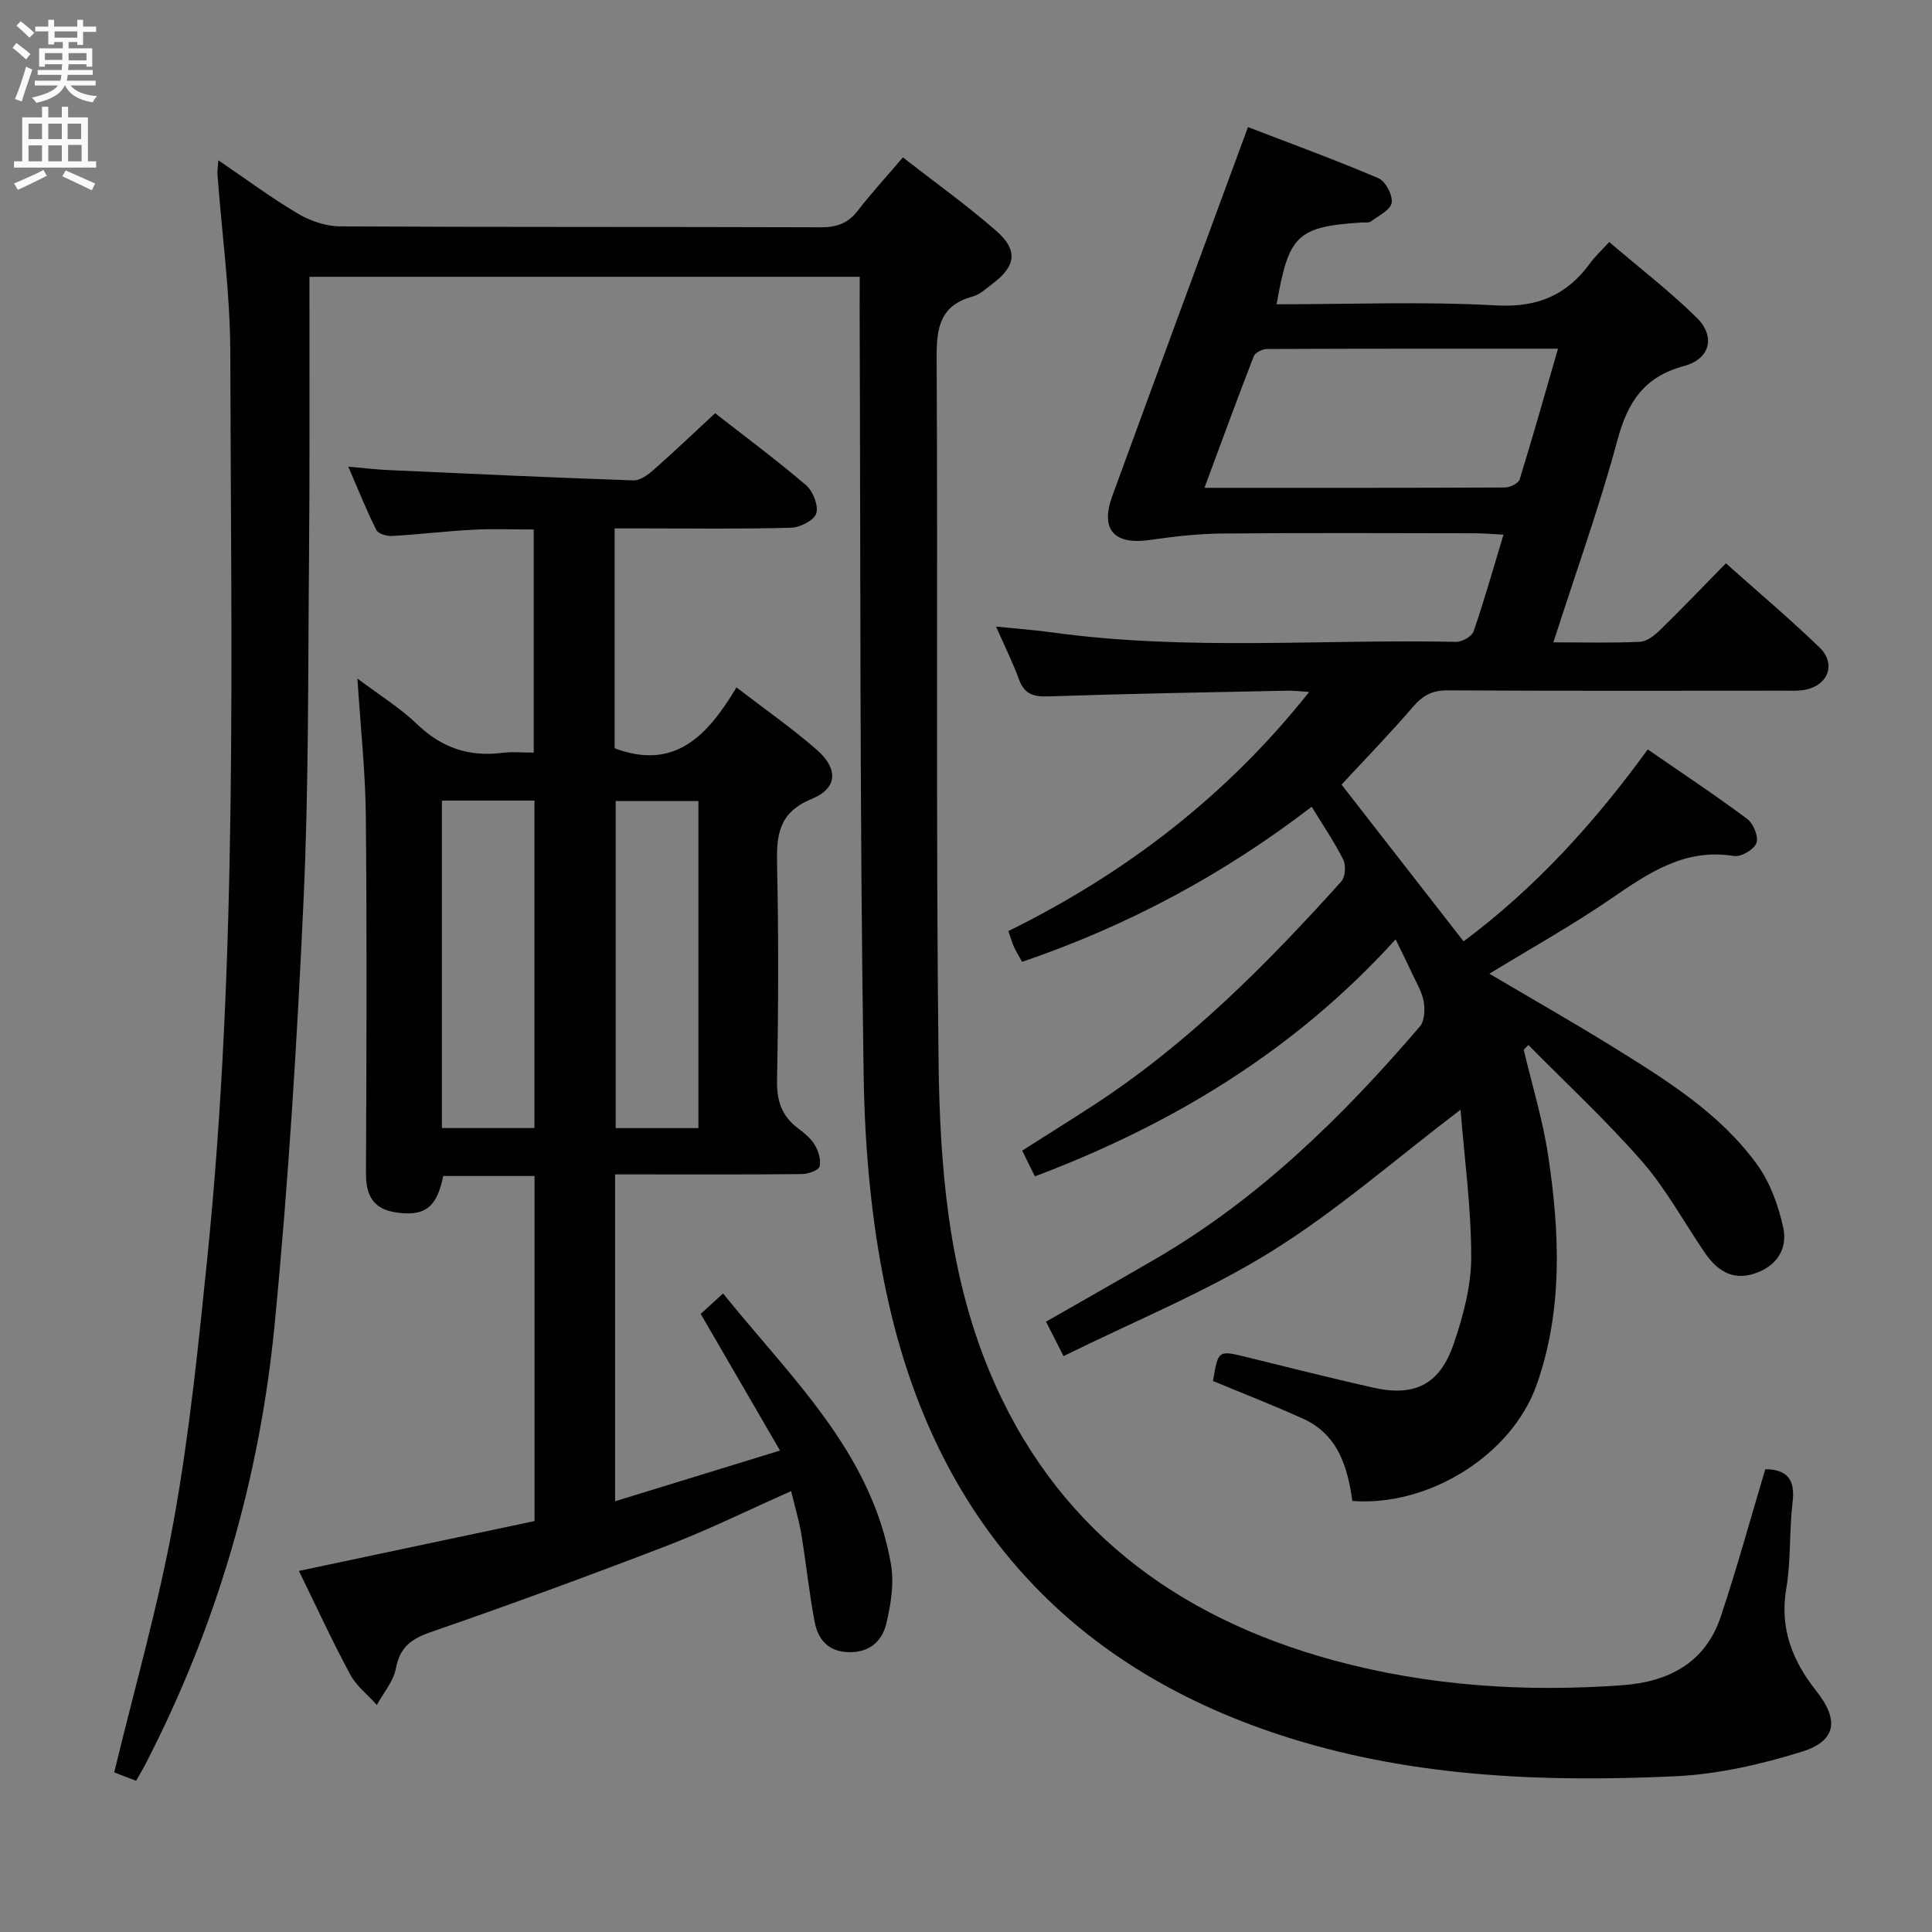 <svg enable-background="new 0 0 400 400" viewBox="0 0 400 400" xmlns="http://www.w3.org/2000/svg"><rect x="0" y="0" width="400" height="400" fill="#808080" stroke="none"/><g fill="#010104"><path d="m308.36 201.6c8.6 5.08 17.12 9.92 25.45 15.08 11.04 6.85 22.23 13.72 29.99 24.44 2.7 3.73 4.41 8.5 5.4 13.05.97 4.47-1.43 8.08-6.09 9.55-4.58 1.44-7.71-.8-10.15-4.36-4.31-6.3-7.98-13.15-12.96-18.86-7.38-8.46-15.66-16.13-23.56-24.14-.32.32-.65.65-.97.97 1.73 7.34 3.97 14.6 5.08 22.03 2.37 15.89 3.07 31.84-2.4 47.34-5.12 14.49-22.24 25.26-38.16 24.06-.98-6.98-2.93-13.72-10.14-17-6.15-2.8-12.47-5.24-18.71-7.84 1.08-6.42 1.07-6.39 6.97-4.94 8.69 2.14 17.38 4.32 26.11 6.3 8.62 1.96 13.85-.57 16.75-9.05 1.96-5.74 3.62-11.92 3.63-17.9.01-10.18-1.39-20.36-2.21-30.58-13.53 10.28-25.7 21-39.29 29.43-13.45 8.34-28.33 14.38-42.91 21.59-1.55-3.05-2.49-4.91-3.62-7.13 7.63-4.37 15.1-8.6 22.52-12.91 21.46-12.45 38.89-29.54 54.88-48.21.99-1.15 1.08-3.55.78-5.21-.38-2.07-1.58-4-2.48-5.96s-1.87-3.88-3.32-6.87c-20.8 22.96-46.13 38.29-74.69 49.08-.8-1.64-1.6-3.25-2.62-5.34 4.95-3.15 9.84-6.2 14.67-9.34 19.59-12.73 35.87-29.15 51.39-46.38.84-.93 1-3.34.4-4.53-1.85-3.69-4.21-7.13-6.53-10.94-18.32 14.07-38.15 24.67-59.95 32.11-.58-1.05-1.18-2-1.65-3.01-.41-.88-.66-1.83-1.2-3.36 24.17-11.91 45.12-27.9 62.28-49.51-1.8-.11-3.21-.29-4.61-.26-16.47.34-32.95.62-49.41 1.18-3.11.11-4.96-.49-6.07-3.53-1.24-3.4-2.86-6.65-4.73-10.92 4.55.47 8.24.73 11.9 1.24 27.71 3.81 55.56 1.33 83.34 1.92 1.23.03 3.25-1.11 3.61-2.15 2.21-6.39 4.04-12.91 6.2-20.04-2.25-.12-3.99-.28-5.72-.29-17.5-.02-35-.11-52.5.05-4.95.04-9.94.6-14.85 1.32-7.53 1.1-10.49-2.07-7.91-9.12 9.22-25.24 18.54-50.45 28.08-76.35 9.26 3.57 18.25 6.84 27.03 10.6 1.46.63 2.98 3.53 2.72 5.08-.26 1.5-2.73 2.69-4.33 3.87-.46.33-1.3.15-1.96.2-13.28.91-15.03 2.56-17.53 16.94 15.21 0 30.37-.61 45.45.23 8.61.48 14.66-2.14 19.51-8.81.96-1.32 2.2-2.45 3.9-4.31 6.19 5.29 12.49 10.14 18.13 15.68 3.94 3.87 2.76 8.55-2.64 9.99-8.25 2.21-11.66 7.43-13.78 15.32-3.75 13.91-8.65 27.5-13.27 41.89 6.4 0 12.17.16 17.92-.11 1.41-.07 2.98-1.28 4.09-2.36 4.53-4.42 8.9-8.99 13.71-13.89 6.63 5.91 13.2 11.45 19.37 17.4 3.51 3.39 1.83 7.85-2.97 8.78-1.45.28-2.99.19-4.48.19-23.17.01-46.33.07-69.5-.07-3.17-.02-5.14 1.01-7.16 3.36-4.76 5.54-9.87 10.79-14.84 16.16 8.36 10.73 16.72 21.47 25.27 32.45 14.74-10.99 27-24.41 38.13-39.74 7.06 4.88 13.97 9.45 20.59 14.39 1.27.95 2.39 3.67 1.91 4.98-.48 1.34-3.17 2.94-4.61 2.7-10.21-1.68-17.7 3.5-25.48 8.83-8.05 5.52-16.62 10.29-25.2 15.54zm14.21-129.41c-20.69 0-40.48-.02-60.27.07-.94 0-2.44.75-2.73 1.52-3.45 8.87-6.71 17.82-10.2 27.22 21.3 0 41.77.03 62.23-.07 1.05-.01 2.77-.86 3.03-1.68 2.68-8.68 5.15-17.43 7.94-27.06z"/><path d="m178 57.31c-38.19 0-75.77 0-113.93 0v5.57c-.02 17.5.07 34.99-.09 52.49-.22 23.64-.04 47.31-1.13 70.92-1.35 29.38-3.15 58.77-6 88.04-3.1 31.81-11.93 62.22-26.65 90.75-.59 1.15-1.26 2.27-2.02 3.62-1.83-.71-3.48-1.34-4.53-1.75 4.24-17.61 9.17-34.68 12.31-52.07 3.24-17.94 5.1-36.15 6.95-54.31 6.35-62.41 4.91-125.04 4.77-187.62-.03-12.26-1.74-24.51-2.65-36.76-.06-.76.08-1.54.17-3.01 5.81 3.95 10.99 7.81 16.53 11.08 2.55 1.51 5.78 2.59 8.71 2.61 33.16.18 66.32.07 99.48.19 3.28.01 5.63-.8 7.66-3.42 2.84-3.67 5.99-7.11 9.35-11.05 6.58 5.12 13.18 9.85 19.27 15.15 4.63 4.02 4.16 7.34-.66 10.97-1.32 1-2.64 2.27-4.16 2.68-6.83 1.85-7.5 6.57-7.46 12.8.27 48.49-.17 96.99.4 145.47.26 21.75 1.99 43.62 10.46 64.08 13.36 32.23 38.46 51.07 71.37 60.02 19.53 5.31 39.59 6.62 59.79 5.14 9.55-.7 17.13-4.63 20.32-14.18 3.36-10.05 6.15-20.28 9.23-30.54 4.49.05 6.22 2.09 5.65 6.8-.72 5.93-.31 12.03-1.31 17.9-1.41 8.28 1.29 15.01 6.23 21.24 4.71 5.93 4.19 10.31-3 12.55-8.48 2.64-17.43 4.68-26.26 5.09-26.83 1.24-53.63.23-79.55-7.84-44.64-13.89-72.57-43.98-83.07-89.3-3.61-15.57-5.12-31.91-5.37-47.93-.82-52.97-.63-105.95-.83-158.92.01-1.96.02-3.95.02-6.46z"/><path d="m61.89 325.24c16.6-3.51 32.65-6.91 48.78-10.32 0-23.95 0-47.55 0-71.44-6.49 0-12.72 0-18.91 0-1.3 6.55-3.87 8.44-9.84 7.53-4.68-.71-6.17-3.55-6.15-8.08.11-24.66.21-49.33-.03-73.99-.09-9.12-1.08-18.23-1.74-28.46 4.59 3.46 8.9 6.13 12.48 9.56 5.08 4.88 10.8 6.7 17.64 5.82 1.95-.25 3.97-.04 6.38-.04 0-15.34 0-30.4 0-46.19-4.02 0-8.26-.18-12.47.04-5.63.29-11.25.98-16.88 1.3-1.09.06-2.84-.47-3.24-1.25-1.99-3.96-3.63-8.09-5.8-13.1 3.43.3 5.83.59 8.24.7 16.93.77 33.87 1.56 50.8 2.14 1.38.05 3.02-1.17 4.18-2.19 4.24-3.74 8.33-7.64 12.73-11.72 5.87 4.59 12.53 9.53 18.82 14.9 1.44 1.23 2.61 4.21 2.12 5.84-.43 1.43-3.36 2.92-5.22 2.97-10.32.29-20.66.14-30.99.14-1.78 0-3.57 0-5.54 0v45.52c12.57 4.74 19.36-2.81 25.23-12.6 5.9 4.54 11.51 8.45 16.62 12.91 4.49 3.92 4.35 7.97-1.05 10.18-6.94 2.85-7.3 7.6-7.16 13.78.32 14.82.27 29.66-.01 44.49-.08 4.23.96 7.37 4.29 9.88 1.32 1 2.71 2.12 3.53 3.5.76 1.29 1.35 3.16.97 4.46-.25.84-2.4 1.55-3.7 1.56-11 .12-22 .07-32.99.07-1.79 0-3.57 0-5.63 0v67.67c11.32-3.48 22.32-6.86 34.14-10.5-5.58-9.62-10.89-18.77-16.42-28.3 1.21-1.1 2.66-2.42 4.64-4.22 14.03 17.45 30.75 32.83 34.76 56.1.68 3.92-.03 8.27-.96 12.22-.83 3.54-3.35 5.97-7.59 5.95-4.31-.02-6.52-2.51-7.24-6.21-1.16-6.01-1.77-12.13-2.77-18.18-.48-2.9-1.34-5.73-2.12-8.96-8.86 3.93-17.04 7.97-25.51 11.23-16.27 6.27-32.65 12.27-49.12 17.97-4.07 1.41-6.37 3.15-7.2 7.53-.51 2.67-2.57 5.04-3.94 7.54-1.87-2.08-4.23-3.9-5.51-6.3-3.69-6.83-6.95-13.94-10.62-21.45zm48.76-91.69c0-22.77 0-45.17 0-67.8-6.52 0-12.76 0-19.16 0v67.8zm33.95.01c0-22.89 0-45.17 0-67.71-5.91 0-11.59 0-17.13 0v67.71z"/></g><path d="m2.6 9.9.8-1c.9.7 1.9 1.4 2.9 2.3l-.9 1.1c-1.1-1-2-1.8-2.8-2.4zm.5 10.6c.9-2.1 1.6-4.3 2.3-6.7.4.2.8.4 1.3.6-.7 2.1-1.5 4.3-2.2 6.6zm.3-15.2.9-.9c1 .8 2 1.6 2.8 2.4l-1 1c-.9-.9-1.8-1.7-2.7-2.5zm12.6-1.2h1.2v1.4h2.7v1.1h-2.7v2.7h-1.2v-.6h-1.8v1.3h4.9v3.8h-1.2v-.5h-3.7c0 .4-.1.9-.1 1.2h5.1v1h-5.2c0 .5-.1.9-.2 1.2h6v1h-5.2c1.1 1.3 2.9 2 5.5 2.2-.4.4-.7.8-.9 1.3-2.9-.5-4.8-1.6-5.7-3.5h-.1c-.8 1.7-2.7 2.9-5.9 3.6-.2-.4-.6-.8-.9-1.1 2.8-.6 4.6-1.4 5.4-2.5h-4.8v-1h5.3c.1-.3.2-.7.2-1.2h-4.9v-1h5c0-.4 0-.8.1-1.2h-3.6v.5h-1.2v-3.8h4.9v-1.3h-1.8v.5h-1.2v-2.7h-2.7v-1h2.7v-1.4h1.2v1.4h4.8zm-6.7 8.3h3.6c0-.4 0-.9 0-1.4h-3.6zm1.9-4.6h4.8v-1.3h-4.7v1.3zm6.7 3.2h-3.7v1.5h3.7z" fill="#fbfafa"/><path d="m8.7 22.1h1.3v2.2h2.8v-2.2h1.3v2.2h4.1v9.1h1.7v1.3h-17v-1.3h1.7v-9.1h4.1zm.3 13.1.7 1.2c-1.8.9-3.8 1.9-6 2.9-.2-.4-.5-.8-.8-1.3 2.3-1 4.4-1.9 6.1-2.8zm-3.1-6.4h2.8v-3.2h-2.8zm0 4.6h2.8v-3.3h-2.8zm4.1-4.6h2.8v-3.2h-2.8zm0 4.6h2.8v-3.3h-2.8zm3.6 1.9c2.1.9 4.1 1.8 6.1 2.7l-.7 1.4c-2.2-1.1-4.2-2-6.1-2.9zm3.2-9.7h-2.8v3.2h2.8zm-2.7 7.8h2.8v-3.4h-2.8z" fill="#fbfafa"/></svg>